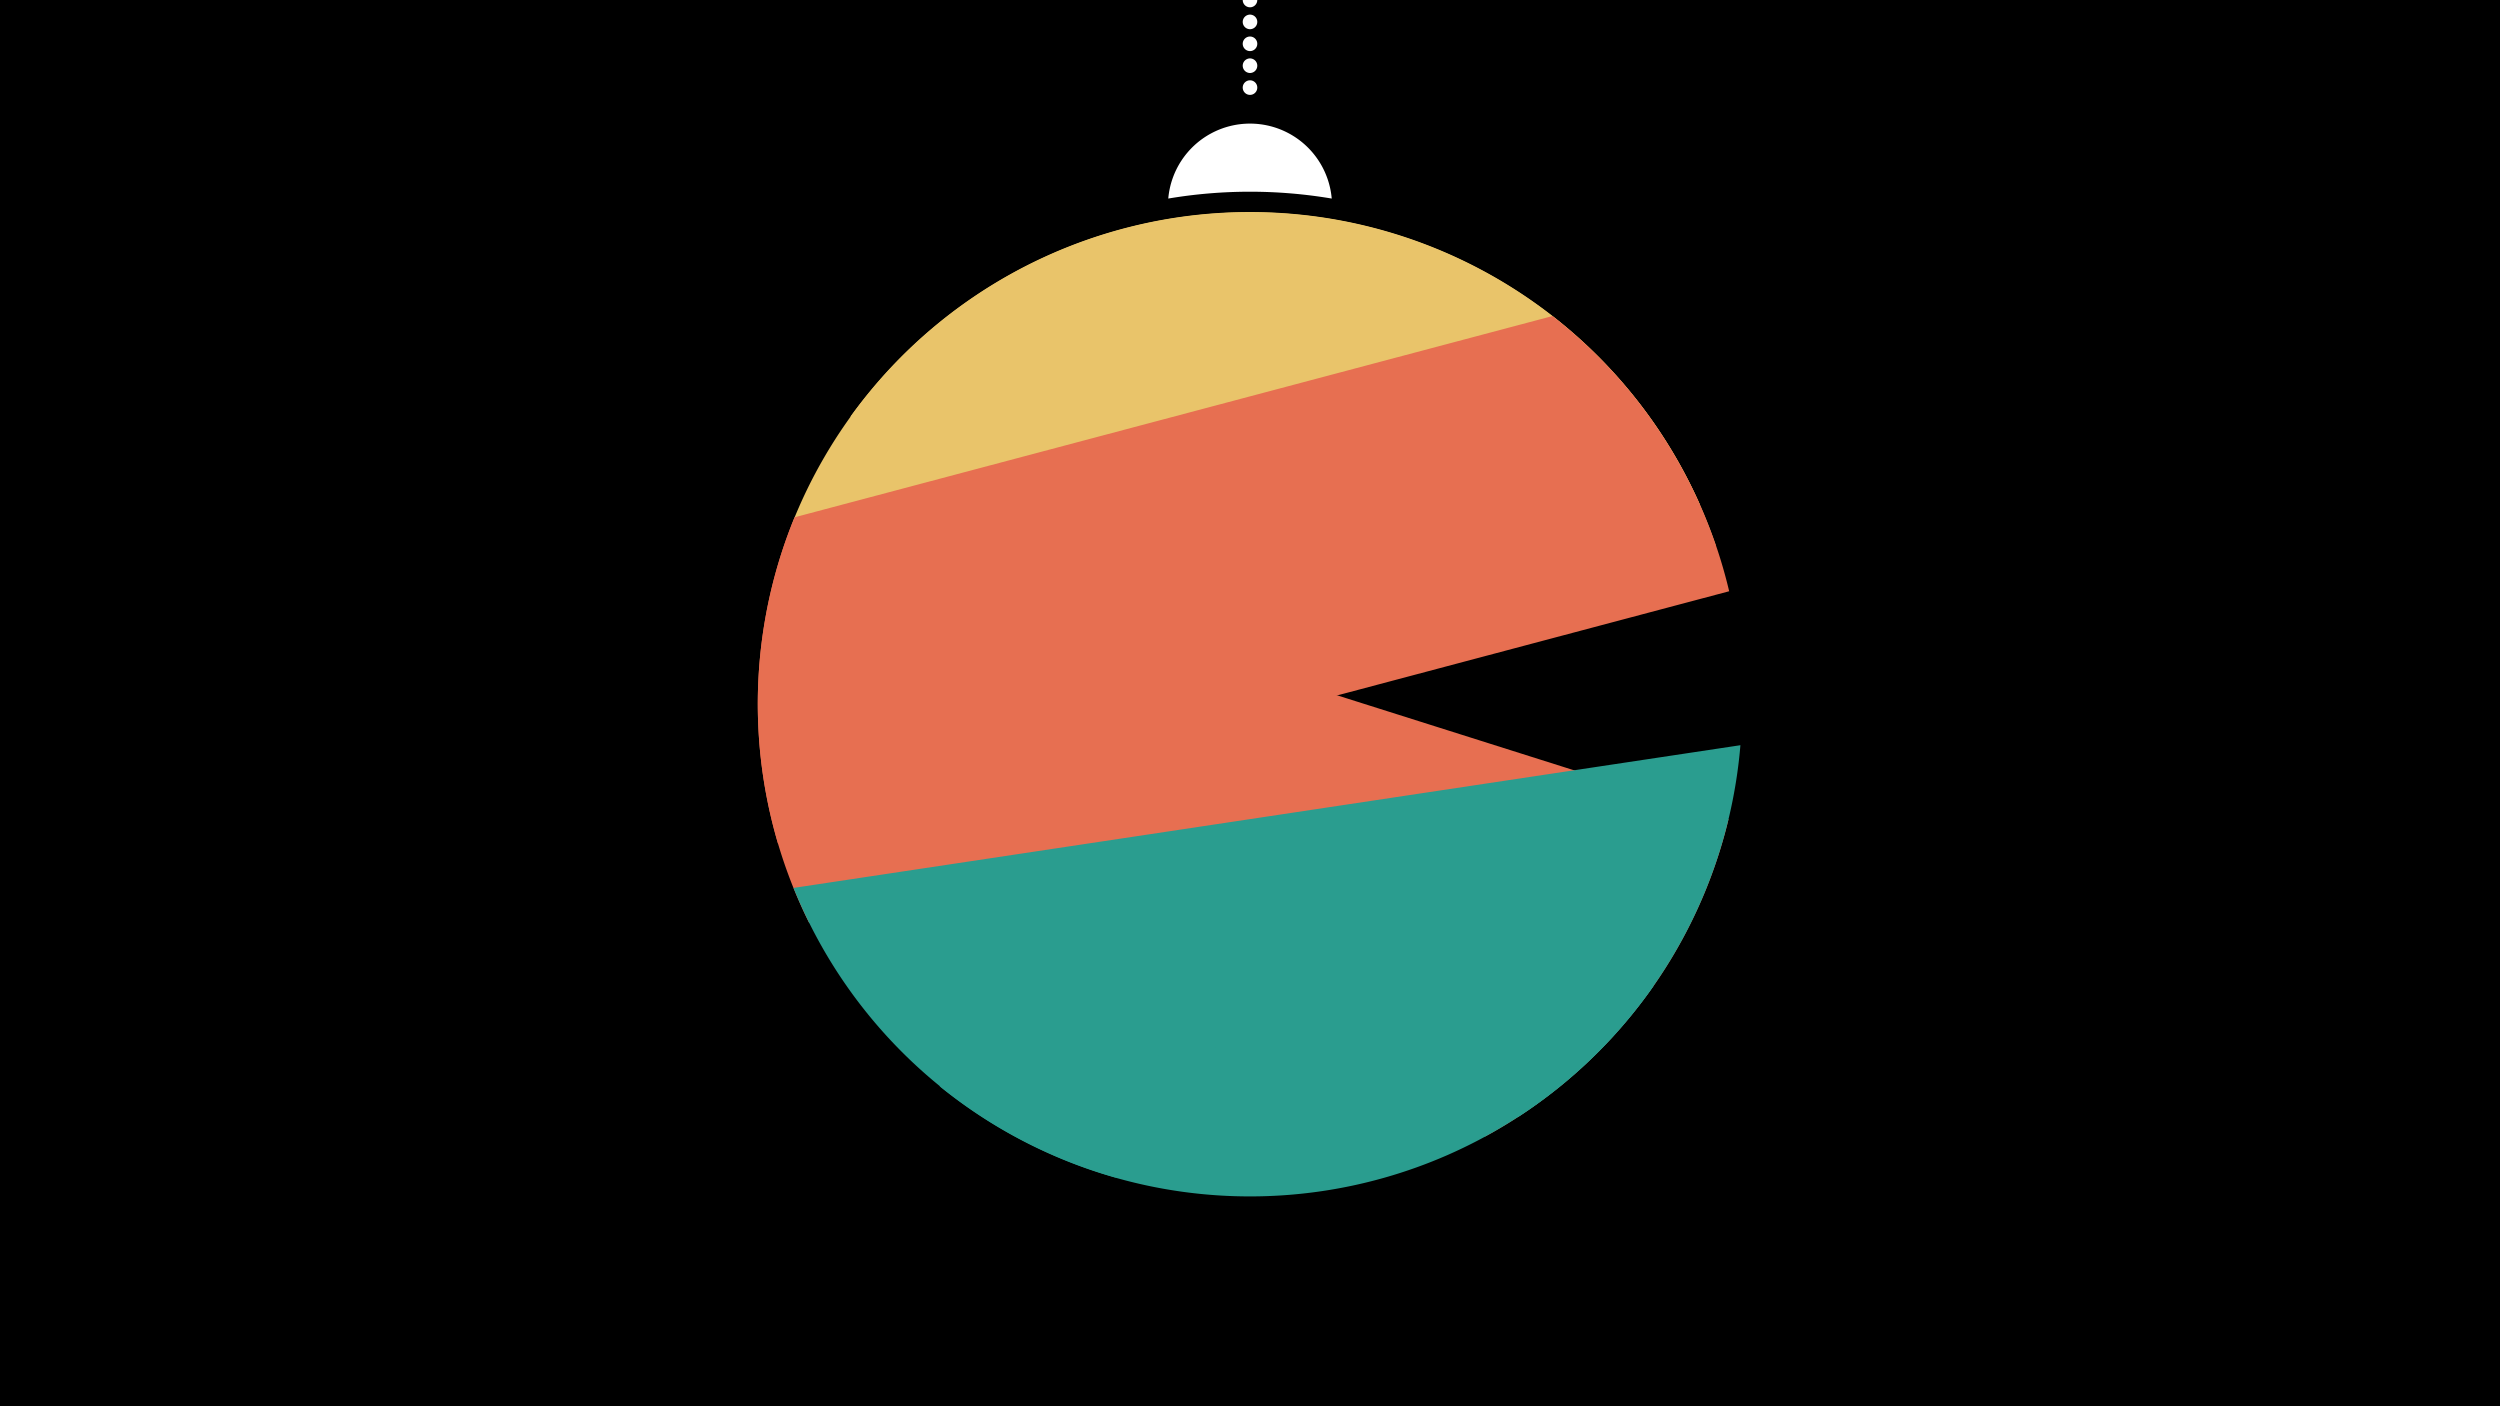 <svg width="1200" height="675" viewBox="-500 -500 1200 675" xmlns="http://www.w3.org/2000/svg"><path d="M-500-500h1200v675h-1200z" fill="#000"/><path d="M139.228,-404.694A 39.375 39.375 0 0 0 60.772 -404.694A 236 236 0 0 1 139.228 -404.694" fill="#fff"/><path d="M100,-500V-447.469" stroke="#fff" stroke-linecap="round" stroke-dasharray="0.01 10.5" stroke-width="7"/><path d="M-91.8-300l407.7 42.1a236.3 236.3 0 0 0-407.7-42.1" fill="#e9c46a" /><path d="M-119.9-248.4l443.5 10.3a236.3 236.3 0 0 0-443.5-10.3" fill="#e9c46a" /><path d="M-126.5-94.9l456.5-121.3a236.3 236.3 0 0 0-84.8-132.1l0 0-363.8 96.6a236.3 236.3 0 0 0-7.9 156.8" fill="#e76f51" /><path d="M-111.7-57.2l324.6 102.7a236.3 236.3 0 0 0 116.8-152.3l0 0-449.4-142.2a236.3 236.3 0 0 0 8 191.8" fill="#e76f51" /><path d="M35.4 65.2l193.4-29.1a236.3 236.3 0 0 0 106.6-178.4l0 0-454.5 68.5a236.3 236.3 0 0 0 154.5 139" fill="#2a9d8f" /><path d="M-49 21.4l342.7-48.1a236.3 236.3 0 0 1-342.7 48.1" fill="#2a9d8f" /></svg>